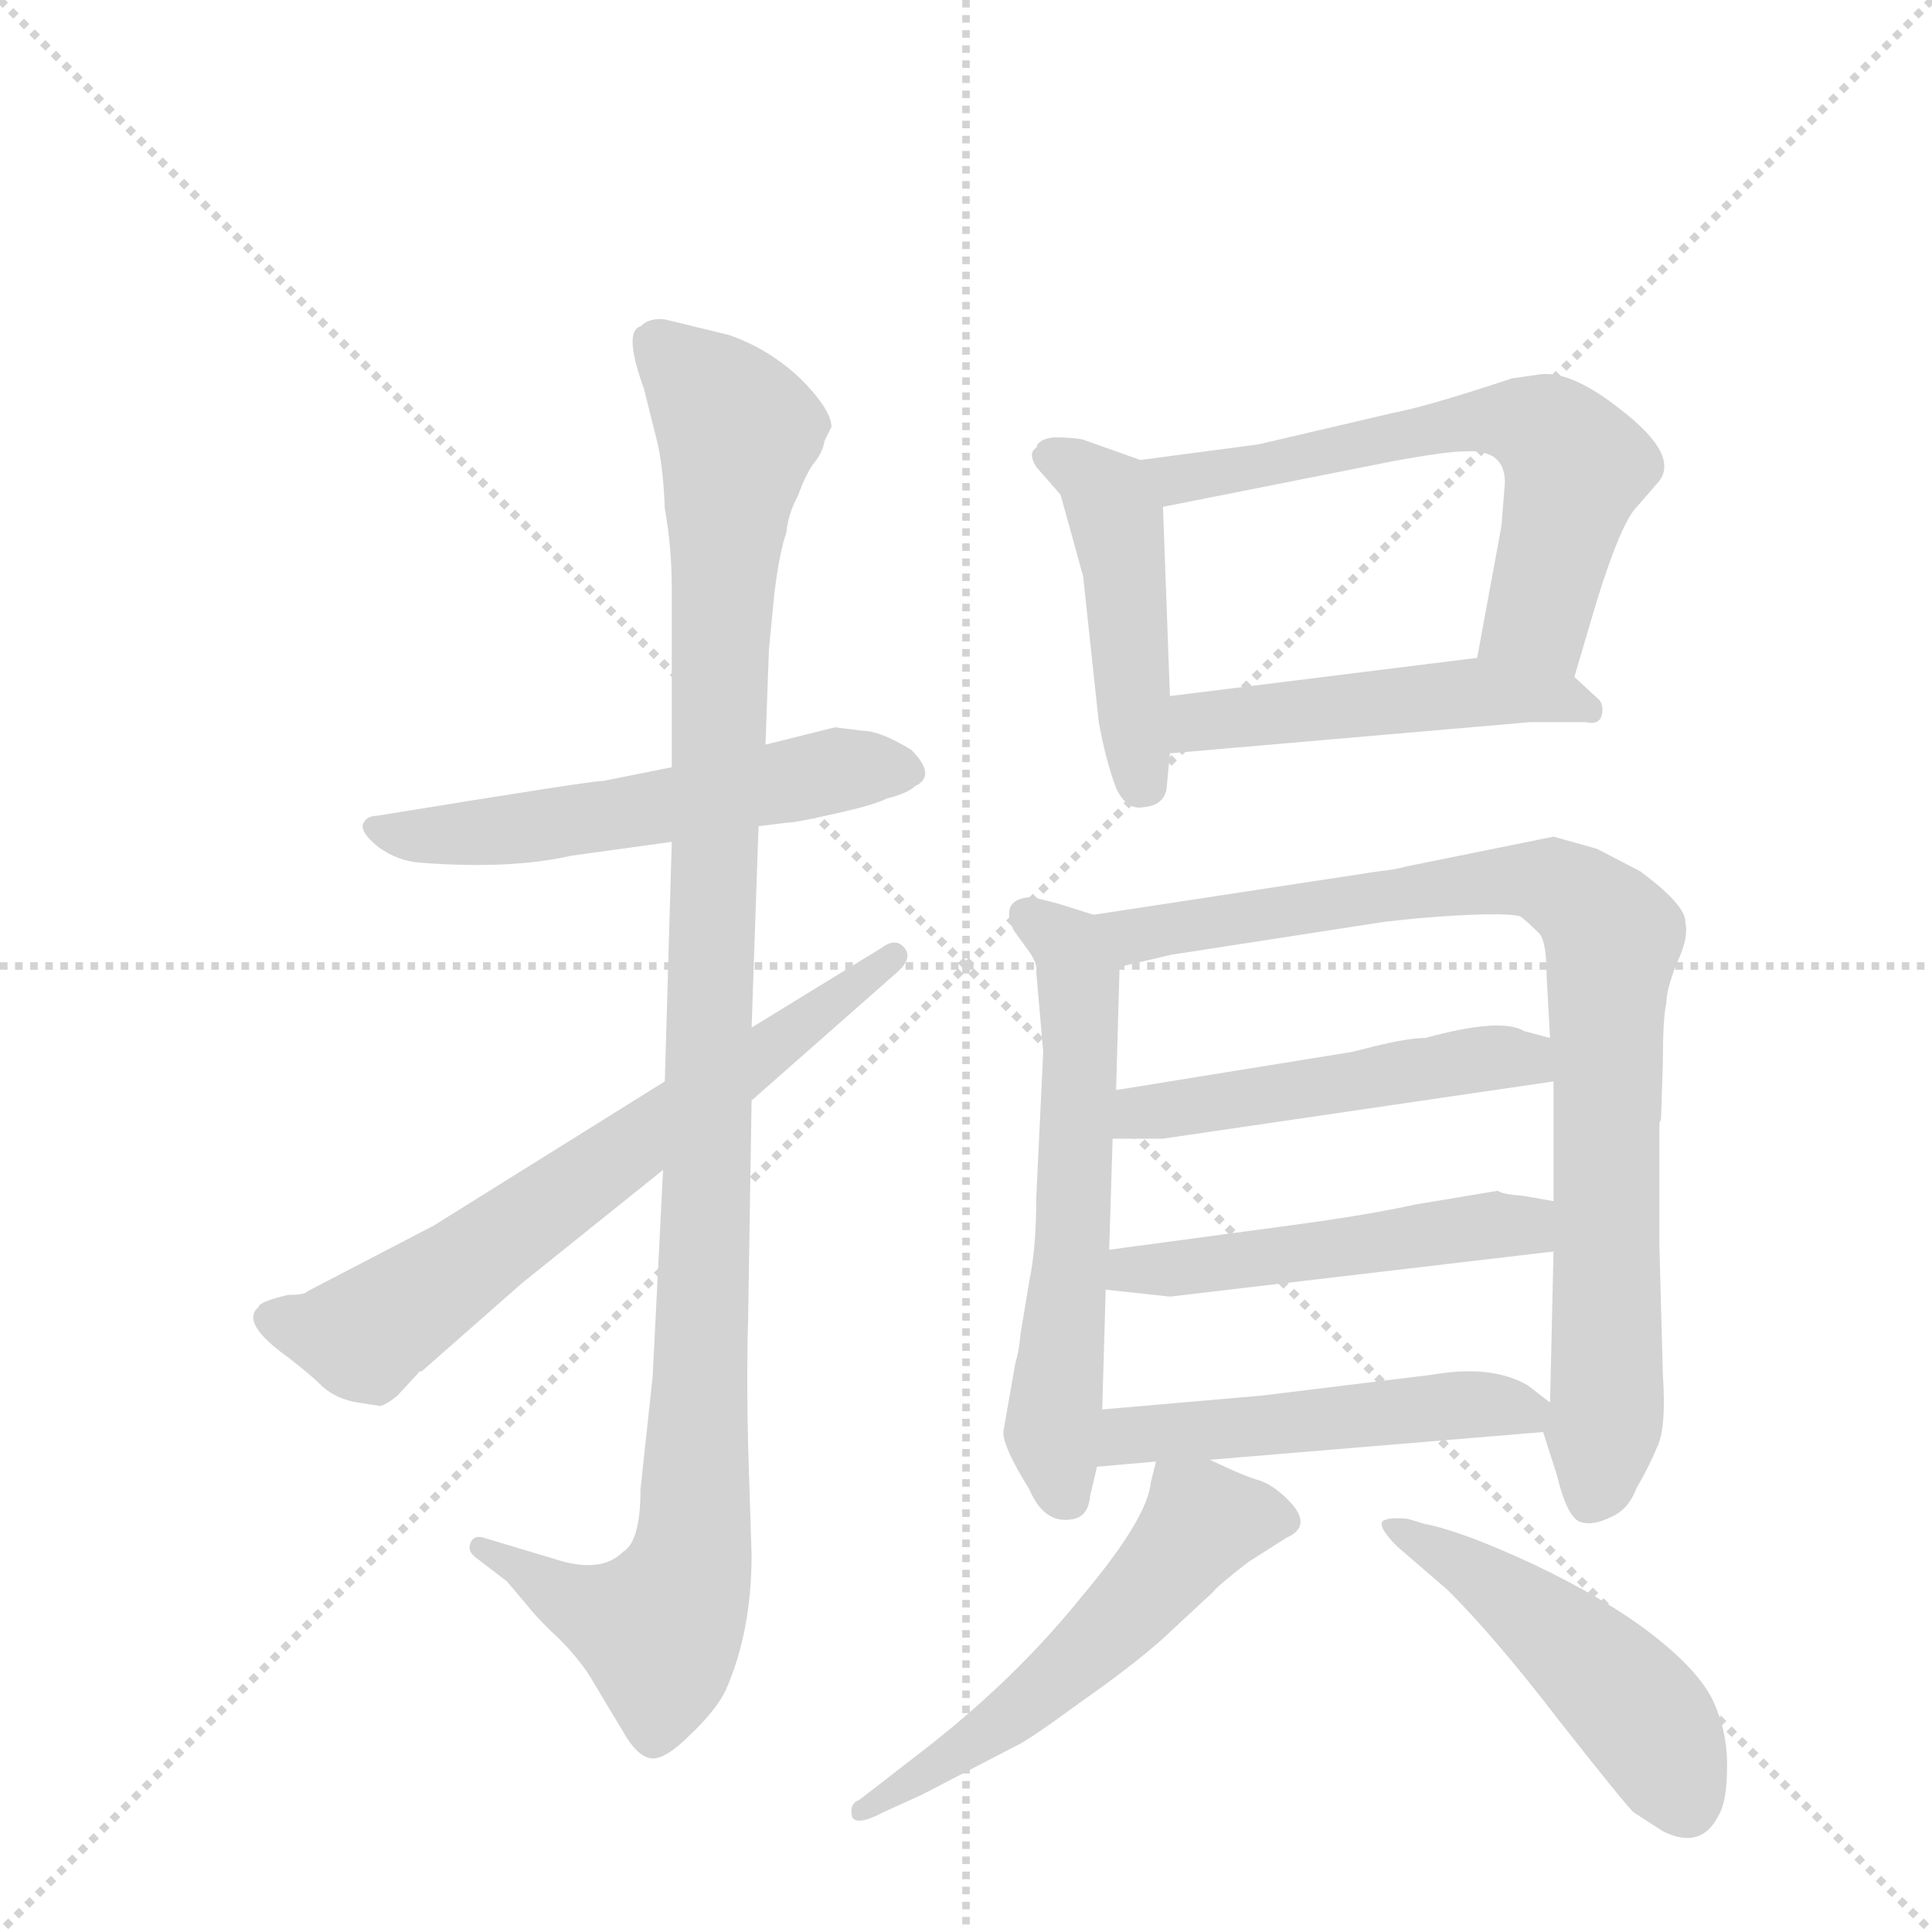 <svg version="1.1" viewBox="0 0 1024 1024" xmlns="http://www.w3.org/2000/svg">
  <g stroke="lightgray" stroke-dasharray="1,1" stroke-width="1" transform="scale(4, 4)">
    <line x1="0" y1="0" x2="256" y2="256"></line>
    <line x1="256" y1="0" x2="0" y2="256"></line>
    <line x1="128" y1="0" x2="128" y2="256"></line>
    <line x1="0" y1="128" x2="256" y2="128"></line>
  </g>
  <g transform="scale(0.92, -0.92) translate(60, -900)">
    <style type="text/css">
      
        @keyframes keyframes0 {
          from {
            stroke: blue;
            stroke-dashoffset: 564;
            stroke-width: 128;
          }
          65% {
            animation-timing-function: step-end;
            stroke: blue;
            stroke-dashoffset: 0;
            stroke-width: 128;
          }
          to {
            stroke: black;
            stroke-width: 1024;
          }
        }
        #make-me-a-hanzi-animation-0 {
          animation: keyframes0 0.709s both;
          animation-delay: 0s;
          animation-timing-function: linear;
        }
      
        @keyframes keyframes1 {
          from {
            stroke: blue;
            stroke-dashoffset: 1131;
            stroke-width: 128;
          }
          79% {
            animation-timing-function: step-end;
            stroke: blue;
            stroke-dashoffset: 0;
            stroke-width: 128;
          }
          to {
            stroke: black;
            stroke-width: 1024;
          }
        }
        #make-me-a-hanzi-animation-1 {
          animation: keyframes1 1.17s both;
          animation-delay: 0.709s;
          animation-timing-function: linear;
        }
      
        @keyframes keyframes2 {
          from {
            stroke: blue;
            stroke-dashoffset: 684;
            stroke-width: 128;
          }
          69% {
            animation-timing-function: step-end;
            stroke: blue;
            stroke-dashoffset: 0;
            stroke-width: 128;
          }
          to {
            stroke: black;
            stroke-width: 1024;
          }
        }
        #make-me-a-hanzi-animation-2 {
          animation: keyframes2 0.807s both;
          animation-delay: 1.879s;
          animation-timing-function: linear;
        }
      
        @keyframes keyframes3 {
          from {
            stroke: blue;
            stroke-dashoffset: 463;
            stroke-width: 128;
          }
          60% {
            animation-timing-function: step-end;
            stroke: blue;
            stroke-dashoffset: 0;
            stroke-width: 128;
          }
          to {
            stroke: black;
            stroke-width: 1024;
          }
        }
        #make-me-a-hanzi-animation-3 {
          animation: keyframes3 0.627s both;
          animation-delay: 2.686s;
          animation-timing-function: linear;
        }
      
        @keyframes keyframes4 {
          from {
            stroke: blue;
            stroke-dashoffset: 633;
            stroke-width: 128;
          }
          67% {
            animation-timing-function: step-end;
            stroke: blue;
            stroke-dashoffset: 0;
            stroke-width: 128;
          }
          to {
            stroke: black;
            stroke-width: 1024;
          }
        }
        #make-me-a-hanzi-animation-4 {
          animation: keyframes4 0.765s both;
          animation-delay: 3.313s;
          animation-timing-function: linear;
        }
      
        @keyframes keyframes5 {
          from {
            stroke: blue;
            stroke-dashoffset: 499;
            stroke-width: 128;
          }
          62% {
            animation-timing-function: step-end;
            stroke: blue;
            stroke-dashoffset: 0;
            stroke-width: 128;
          }
          to {
            stroke: black;
            stroke-width: 1024;
          }
        }
        #make-me-a-hanzi-animation-5 {
          animation: keyframes5 0.656s both;
          animation-delay: 4.078s;
          animation-timing-function: linear;
        }
      
        @keyframes keyframes6 {
          from {
            stroke: blue;
            stroke-dashoffset: 602;
            stroke-width: 128;
          }
          66% {
            animation-timing-function: step-end;
            stroke: blue;
            stroke-dashoffset: 0;
            stroke-width: 128;
          }
          to {
            stroke: black;
            stroke-width: 1024;
          }
        }
        #make-me-a-hanzi-animation-6 {
          animation: keyframes6 0.74s both;
          animation-delay: 4.734s;
          animation-timing-function: linear;
        }
      
        @keyframes keyframes7 {
          from {
            stroke: blue;
            stroke-dashoffset: 891;
            stroke-width: 128;
          }
          74% {
            animation-timing-function: step-end;
            stroke: blue;
            stroke-dashoffset: 0;
            stroke-width: 128;
          }
          to {
            stroke: black;
            stroke-width: 1024;
          }
        }
        #make-me-a-hanzi-animation-7 {
          animation: keyframes7 0.975s both;
          animation-delay: 5.474s;
          animation-timing-function: linear;
        }
      
        @keyframes keyframes8 {
          from {
            stroke: blue;
            stroke-dashoffset: 502;
            stroke-width: 128;
          }
          62% {
            animation-timing-function: step-end;
            stroke: blue;
            stroke-dashoffset: 0;
            stroke-width: 128;
          }
          to {
            stroke: black;
            stroke-width: 1024;
          }
        }
        #make-me-a-hanzi-animation-8 {
          animation: keyframes8 0.659s both;
          animation-delay: 6.449s;
          animation-timing-function: linear;
        }
      
        @keyframes keyframes9 {
          from {
            stroke: blue;
            stroke-dashoffset: 507;
            stroke-width: 128;
          }
          62% {
            animation-timing-function: step-end;
            stroke: blue;
            stroke-dashoffset: 0;
            stroke-width: 128;
          }
          to {
            stroke: black;
            stroke-width: 1024;
          }
        }
        #make-me-a-hanzi-animation-9 {
          animation: keyframes9 0.663s both;
          animation-delay: 7.108s;
          animation-timing-function: linear;
        }
      
        @keyframes keyframes10 {
          from {
            stroke: blue;
            stroke-dashoffset: 511;
            stroke-width: 128;
          }
          62% {
            animation-timing-function: step-end;
            stroke: blue;
            stroke-dashoffset: 0;
            stroke-width: 128;
          }
          to {
            stroke: black;
            stroke-width: 1024;
          }
        }
        #make-me-a-hanzi-animation-10 {
          animation: keyframes10 0.666s both;
          animation-delay: 7.77s;
          animation-timing-function: linear;
        }
      
        @keyframes keyframes11 {
          from {
            stroke: blue;
            stroke-dashoffset: 562;
            stroke-width: 128;
          }
          65% {
            animation-timing-function: step-end;
            stroke: blue;
            stroke-dashoffset: 0;
            stroke-width: 128;
          }
          to {
            stroke: black;
            stroke-width: 1024;
          }
        }
        #make-me-a-hanzi-animation-11 {
          animation: keyframes11 0.707s both;
          animation-delay: 8.436s;
          animation-timing-function: linear;
        }
      
        @keyframes keyframes12 {
          from {
            stroke: blue;
            stroke-dashoffset: 493;
            stroke-width: 128;
          }
          62% {
            animation-timing-function: step-end;
            stroke: blue;
            stroke-dashoffset: 0;
            stroke-width: 128;
          }
          to {
            stroke: black;
            stroke-width: 1024;
          }
        }
        #make-me-a-hanzi-animation-12 {
          animation: keyframes12 0.651s both;
          animation-delay: 9.143s;
          animation-timing-function: linear;
        }
      
    </style>
    
      <path d="M 157 430 Q 151 430 149 425 Q 148 420 158 412 Q 169 404 182 403 Q 234 399 269 407 L 327 415 L 377 424 L 393 426 Q 398 426 420 431 Q 443 436 451 440 Q 463 443 467 447 Q 480 453 465 468 Q 447 479 437 479 L 421 481 L 381 471 L 327 458 L 287 450 Q 286 451 157 430 Z" fill="lightgray"></path>
    
      <path d="M 327 415 L 323 277 L 322 226 L 316 107 L 309 42 Q 309 12 299 6 Q 286 -7 259 2 L 219 14 Q 213 16 211 11 Q 209 6 215 2 L 232 -11 L 243 -24 Q 251 -34 262 -44 Q 273 -55 280 -66 L 301 -101 Q 308 -112 315 -113 Q 323 -114 337 -100 Q 352 -86 358 -74 Q 373 -40 373 4 L 371 67 Q 370 108 371 140 L 373 266 L 373 308 L 377 424 L 381 471 L 383 526 L 386 557 Q 389 582 393 593 Q 394 604 400 615 Q 403 624 408 632 Q 414 639 415 646 L 419 654 Q 419 664 401 682 Q 383 699 360 707 L 323 716 Q 314 717 309 712 Q 299 709 311 676 L 318 648 Q 322 633 323 607 Q 327 585 327 561 L 327 458 L 327 415 Z" fill="lightgray"></path>
    
      <path d="M 323 277 L 190 194 L 117 156 Q 116 154 106 154 Q 89 150 89 147 Q 78 138 106 118 Q 119 108 126 101 Q 134 94 146 92 L 159 90 Q 163 91 169 96 L 181 109 Q 181 110 183 110 L 241 161 L 322 226 L 373 266 L 457 340 Q 466 348 461 354 Q 456 360 448 354 L 373 308 L 323 277 Z" fill="lightgray"></path>
    
      <path d="M 597 635 L 566 646 Q 562 648 547 648 Q 538 647 537 642 Q 532 639 537 631 L 551 615 L 564 568 L 573 484 Q 577 462 583 446 Q 589 433 599 435 Q 610 436 612 445 L 614 466 L 614 499 L 610 608 C 609 631 609 631 597 635 Z" fill="lightgray"></path>
    
      <path d="M 825 684 L 811 682 Q 763 666 742 662 L 665 644 L 597 635 C 567 631 581 602 610 608 L 741 634 Q 773 640 785 640 Q 807 641 807 622 L 805 597 L 791 521 C 786 491 838 481 847 510 L 860 554 Q 874 599 883 608 L 896 623 Q 907 638 875 663 Q 844 688 825 684 Z" fill="lightgray"></path>
    
      <path d="M 614 466 L 822 484 L 853 484 Q 862 482 863 489 Q 864 495 860 498 L 847 510 C 830 526 821 525 791 521 L 614 499 C 584 495 584 463 614 466 Z" fill="lightgray"></path>
    
      <path d="M 570 373 L 551 379 Q 533 384 532 383 Q 516 381 524 364 L 532 353 Q 538 345 537 340 L 541 294 L 537 210 Q 537 181 533 162 L 528 132 Q 527 121 525 115 L 518 75 Q 518 66 533 42 Q 542 21 559 25 Q 567 27 568 38 L 572 55 L 575 88 L 577 157 L 579 180 L 581 244 L 583 272 L 585 343 C 586 368 586 368 570 373 Z" fill="lightgray"></path>
    
      <path d="M 897 257 L 898 288 Q 898 314 900 322 Q 900 330 906 345 Q 913 360 911 368 Q 912 378 885 398 L 860 411 L 835 418 L 751 401 Q 744 399 734 398 L 570 373 C 540 368 556 336 585 343 L 615 350 L 738 369 L 757 371 Q 806 375 816 372 Q 820 369 827 362 Q 831 357 831 338 L 833 302 L 835 277 L 835 208 L 835 179 L 833 92 C 832 64 826 86 829 75 L 837 50 Q 843 25 851 23 Q 858 21 868 26 Q 878 30 883 43 Q 890 55 895 67 Q 900 78 898 108 L 896 182 L 896 253 Q 897 255 897 257 Z" fill="lightgray"></path>
    
      <path d="M 581 244 L 610 244 L 835 277 C 865 281 862 294 833 302 L 818 306 Q 805 314 761 302 Q 751 302 731 297 L 719 294 L 583 272 C 553 267 551 244 581 244 Z" fill="lightgray"></path>
    
      <path d="M 577 157 L 614 153 L 835 179 C 865 183 865 203 835 208 L 818 211 Q 805 212 803 214 L 755 206 Q 728 200 683 194 L 579 180 C 549 176 547 160 577 157 Z" fill="lightgray"></path>
    
      <path d="M 572 55 L 606 58 L 637 59 L 829 75 C 853 77 853 77 833 92 L 820 102 Q 799 114 765 108 L 667 96 L 575 88 C 545 85 542 52 572 55 Z" fill="lightgray"></path>
    
      <path d="M 606 58 L 603 46 Q 601 25 563 -20 Q 526 -66 475 -106 L 435 -137 Q 429 -139 431 -147 Q 434 -152 449 -144 L 471 -134 L 525 -106 Q 532 -103 562 -81 Q 592 -60 610 -44 L 639 -17 Q 641 -14 659 0 L 681 14 Q 697 21 682 36 Q 674 44 666 47 Q 658 49 637 59 C 610 72 609 72 606 58 Z" fill="lightgray"></path>
    
      <path d="M 745 9 L 774 -16 Q 802 -44 838 -91 Q 875 -138 881 -144 L 898 -155 Q 920 -166 930 -146 Q 935 -138 935 -117 Q 935 -96 926 -78 Q 917 -61 891 -41 Q 865 -21 823 -1 Q 782 18 761 22 L 751 25 Q 741 26 737 24 Q 733 21 745 9 Z" fill="lightgray"></path>
    
    
      <clipPath id="make-me-a-hanzi-clip-0">
        <path d="M 157 430 Q 151 430 149 425 Q 148 420 158 412 Q 169 404 182 403 Q 234 399 269 407 L 327 415 L 377 424 L 393 426 Q 398 426 420 431 Q 443 436 451 440 Q 463 443 467 447 Q 480 453 465 468 Q 447 479 437 479 L 421 481 L 381 471 L 327 458 L 287 450 Q 286 451 157 430 Z"></path>
      </clipPath>
      <path clip-path="url(#make-me-a-hanzi-clip-0)" d="M 157 421 L 248 423 L 420 456 L 462 457" fill="none" id="make-me-a-hanzi-animation-0" stroke-dasharray="436 872" stroke-linecap="round"></path>
    
      <clipPath id="make-me-a-hanzi-clip-1">
        <path d="M 327 415 L 323 277 L 322 226 L 316 107 L 309 42 Q 309 12 299 6 Q 286 -7 259 2 L 219 14 Q 213 16 211 11 Q 209 6 215 2 L 232 -11 L 243 -24 Q 251 -34 262 -44 Q 273 -55 280 -66 L 301 -101 Q 308 -112 315 -113 Q 323 -114 337 -100 Q 352 -86 358 -74 Q 373 -40 373 4 L 371 67 Q 370 108 371 140 L 373 266 L 373 308 L 377 424 L 381 471 L 383 526 L 386 557 Q 389 582 393 593 Q 394 604 400 615 Q 403 624 408 632 Q 414 639 415 646 L 419 654 Q 419 664 401 682 Q 383 699 360 707 L 323 716 Q 314 717 309 712 Q 299 709 311 676 L 318 648 Q 322 633 323 607 Q 327 585 327 561 L 327 458 L 327 415 Z"></path>
      </clipPath>
      <path clip-path="url(#make-me-a-hanzi-clip-1)" d="M 317 701 L 365 650 L 356 552 L 339 10 L 319 -38 L 272 -24 L 217 8" fill="none" id="make-me-a-hanzi-animation-1" stroke-dasharray="1003 2006" stroke-linecap="round"></path>
    
      <clipPath id="make-me-a-hanzi-clip-2">
        <path d="M 323 277 L 190 194 L 117 156 Q 116 154 106 154 Q 89 150 89 147 Q 78 138 106 118 Q 119 108 126 101 Q 134 94 146 92 L 159 90 Q 163 91 169 96 L 181 109 Q 181 110 183 110 L 241 161 L 322 226 L 373 266 L 457 340 Q 466 348 461 354 Q 456 360 448 354 L 373 308 L 323 277 Z"></path>
      </clipPath>
      <path clip-path="url(#make-me-a-hanzi-clip-2)" d="M 97 140 L 150 131 L 455 348" fill="none" id="make-me-a-hanzi-animation-2" stroke-dasharray="556 1112" stroke-linecap="round"></path>
    
      <clipPath id="make-me-a-hanzi-clip-3">
        <path d="M 597 635 L 566 646 Q 562 648 547 648 Q 538 647 537 642 Q 532 639 537 631 L 551 615 L 564 568 L 573 484 Q 577 462 583 446 Q 589 433 599 435 Q 610 436 612 445 L 614 466 L 614 499 L 610 608 C 609 631 609 631 597 635 Z"></path>
      </clipPath>
      <path clip-path="url(#make-me-a-hanzi-clip-3)" d="M 547 637 L 574 619 L 583 603 L 600 448" fill="none" id="make-me-a-hanzi-animation-3" stroke-dasharray="335 670" stroke-linecap="round"></path>
    
      <clipPath id="make-me-a-hanzi-clip-4">
        <path d="M 825 684 L 811 682 Q 763 666 742 662 L 665 644 L 597 635 C 567 631 581 602 610 608 L 741 634 Q 773 640 785 640 Q 807 641 807 622 L 805 597 L 791 521 C 786 491 838 481 847 510 L 860 554 Q 874 599 883 608 L 896 623 Q 907 638 875 663 Q 844 688 825 684 Z"></path>
      </clipPath>
      <path clip-path="url(#make-me-a-hanzi-clip-4)" d="M 605 630 L 629 625 L 790 658 L 809 659 L 832 651 L 847 628 L 834 574 L 826 545 L 800 527" fill="none" id="make-me-a-hanzi-animation-4" stroke-dasharray="505 1010" stroke-linecap="round"></path>
    
      <clipPath id="make-me-a-hanzi-clip-5">
        <path d="M 614 466 L 822 484 L 853 484 Q 862 482 863 489 Q 864 495 860 498 L 847 510 C 830 526 821 525 791 521 L 614 499 C 584 495 584 463 614 466 Z"></path>
      </clipPath>
      <path clip-path="url(#make-me-a-hanzi-clip-5)" d="M 621 472 L 628 483 L 794 501 L 838 499 L 856 492" fill="none" id="make-me-a-hanzi-animation-5" stroke-dasharray="371 742" stroke-linecap="round"></path>
    
      <clipPath id="make-me-a-hanzi-clip-6">
        <path d="M 570 373 L 551 379 Q 533 384 532 383 Q 516 381 524 364 L 532 353 Q 538 345 537 340 L 541 294 L 537 210 Q 537 181 533 162 L 528 132 Q 527 121 525 115 L 518 75 Q 518 66 533 42 Q 542 21 559 25 Q 567 27 568 38 L 572 55 L 575 88 L 577 157 L 579 180 L 581 244 L 583 272 L 585 343 C 586 368 586 368 570 373 Z"></path>
      </clipPath>
      <path clip-path="url(#make-me-a-hanzi-clip-6)" d="M 532 372 L 550 360 L 561 334 L 558 187 L 546 73 L 553 39" fill="none" id="make-me-a-hanzi-animation-6" stroke-dasharray="474 948" stroke-linecap="round"></path>
    
      <clipPath id="make-me-a-hanzi-clip-7">
        <path d="M 897 257 L 898 288 Q 898 314 900 322 Q 900 330 906 345 Q 913 360 911 368 Q 912 378 885 398 L 860 411 L 835 418 L 751 401 Q 744 399 734 398 L 570 373 C 540 368 556 336 585 343 L 615 350 L 738 369 L 757 371 Q 806 375 816 372 Q 820 369 827 362 Q 831 357 831 338 L 833 302 L 835 277 L 835 208 L 835 179 L 833 92 C 832 64 826 86 829 75 L 837 50 Q 843 25 851 23 Q 858 21 868 26 Q 878 30 883 43 Q 890 55 895 67 Q 900 78 898 108 L 896 182 L 896 253 Q 897 255 897 257 Z"></path>
      </clipPath>
      <path clip-path="url(#make-me-a-hanzi-clip-7)" d="M 578 371 L 588 363 L 604 362 L 818 394 L 846 385 L 862 370 L 869 360 L 866 86 L 855 35" fill="none" id="make-me-a-hanzi-animation-7" stroke-dasharray="763 1526" stroke-linecap="round"></path>
    
      <clipPath id="make-me-a-hanzi-clip-8">
        <path d="M 581 244 L 610 244 L 835 277 C 865 281 862 294 833 302 L 818 306 Q 805 314 761 302 Q 751 302 731 297 L 719 294 L 583 272 C 553 267 551 244 581 244 Z"></path>
      </clipPath>
      <path clip-path="url(#make-me-a-hanzi-clip-8)" d="M 588 251 L 597 259 L 775 288 L 808 291 L 827 283" fill="none" id="make-me-a-hanzi-animation-8" stroke-dasharray="374 748" stroke-linecap="round"></path>
    
      <clipPath id="make-me-a-hanzi-clip-9">
        <path d="M 577 157 L 614 153 L 835 179 C 865 183 865 203 835 208 L 818 211 Q 805 212 803 214 L 755 206 Q 728 200 683 194 L 579 180 C 549 176 547 160 577 157 Z"></path>
      </clipPath>
      <path clip-path="url(#make-me-a-hanzi-clip-9)" d="M 584 162 L 591 169 L 818 194 L 829 201" fill="none" id="make-me-a-hanzi-animation-9" stroke-dasharray="379 758" stroke-linecap="round"></path>
    
      <clipPath id="make-me-a-hanzi-clip-10">
        <path d="M 572 55 L 606 58 L 637 59 L 829 75 C 853 77 853 77 833 92 L 820 102 Q 799 114 765 108 L 667 96 L 575 88 C 545 85 542 52 572 55 Z"></path>
      </clipPath>
      <path clip-path="url(#make-me-a-hanzi-clip-10)" d="M 577 60 L 590 73 L 788 91 L 826 89" fill="none" id="make-me-a-hanzi-animation-10" stroke-dasharray="383 766" stroke-linecap="round"></path>
    
      <clipPath id="make-me-a-hanzi-clip-11">
        <path d="M 606 58 L 603 46 Q 601 25 563 -20 Q 526 -66 475 -106 L 435 -137 Q 429 -139 431 -147 Q 434 -152 449 -144 L 471 -134 L 525 -106 Q 532 -103 562 -81 Q 592 -60 610 -44 L 639 -17 Q 641 -14 659 0 L 681 14 Q 697 21 682 36 Q 674 44 666 47 Q 658 49 637 59 C 610 72 609 72 606 58 Z"></path>
      </clipPath>
      <path clip-path="url(#make-me-a-hanzi-clip-11)" d="M 678 25 L 633 24 L 542 -73 L 435 -143" fill="none" id="make-me-a-hanzi-animation-11" stroke-dasharray="434 868" stroke-linecap="round"></path>
    
      <clipPath id="make-me-a-hanzi-clip-12">
        <path d="M 745 9 L 774 -16 Q 802 -44 838 -91 Q 875 -138 881 -144 L 898 -155 Q 920 -166 930 -146 Q 935 -138 935 -117 Q 935 -96 926 -78 Q 917 -61 891 -41 Q 865 -21 823 -1 Q 782 18 761 22 L 751 25 Q 741 26 737 24 Q 733 21 745 9 Z"></path>
      </clipPath>
      <path clip-path="url(#make-me-a-hanzi-clip-12)" d="M 744 21 L 806 -17 L 855 -57 L 893 -98 L 912 -139" fill="none" id="make-me-a-hanzi-animation-12" stroke-dasharray="365 730" stroke-linecap="round"></path>
    
  </g>
</svg>